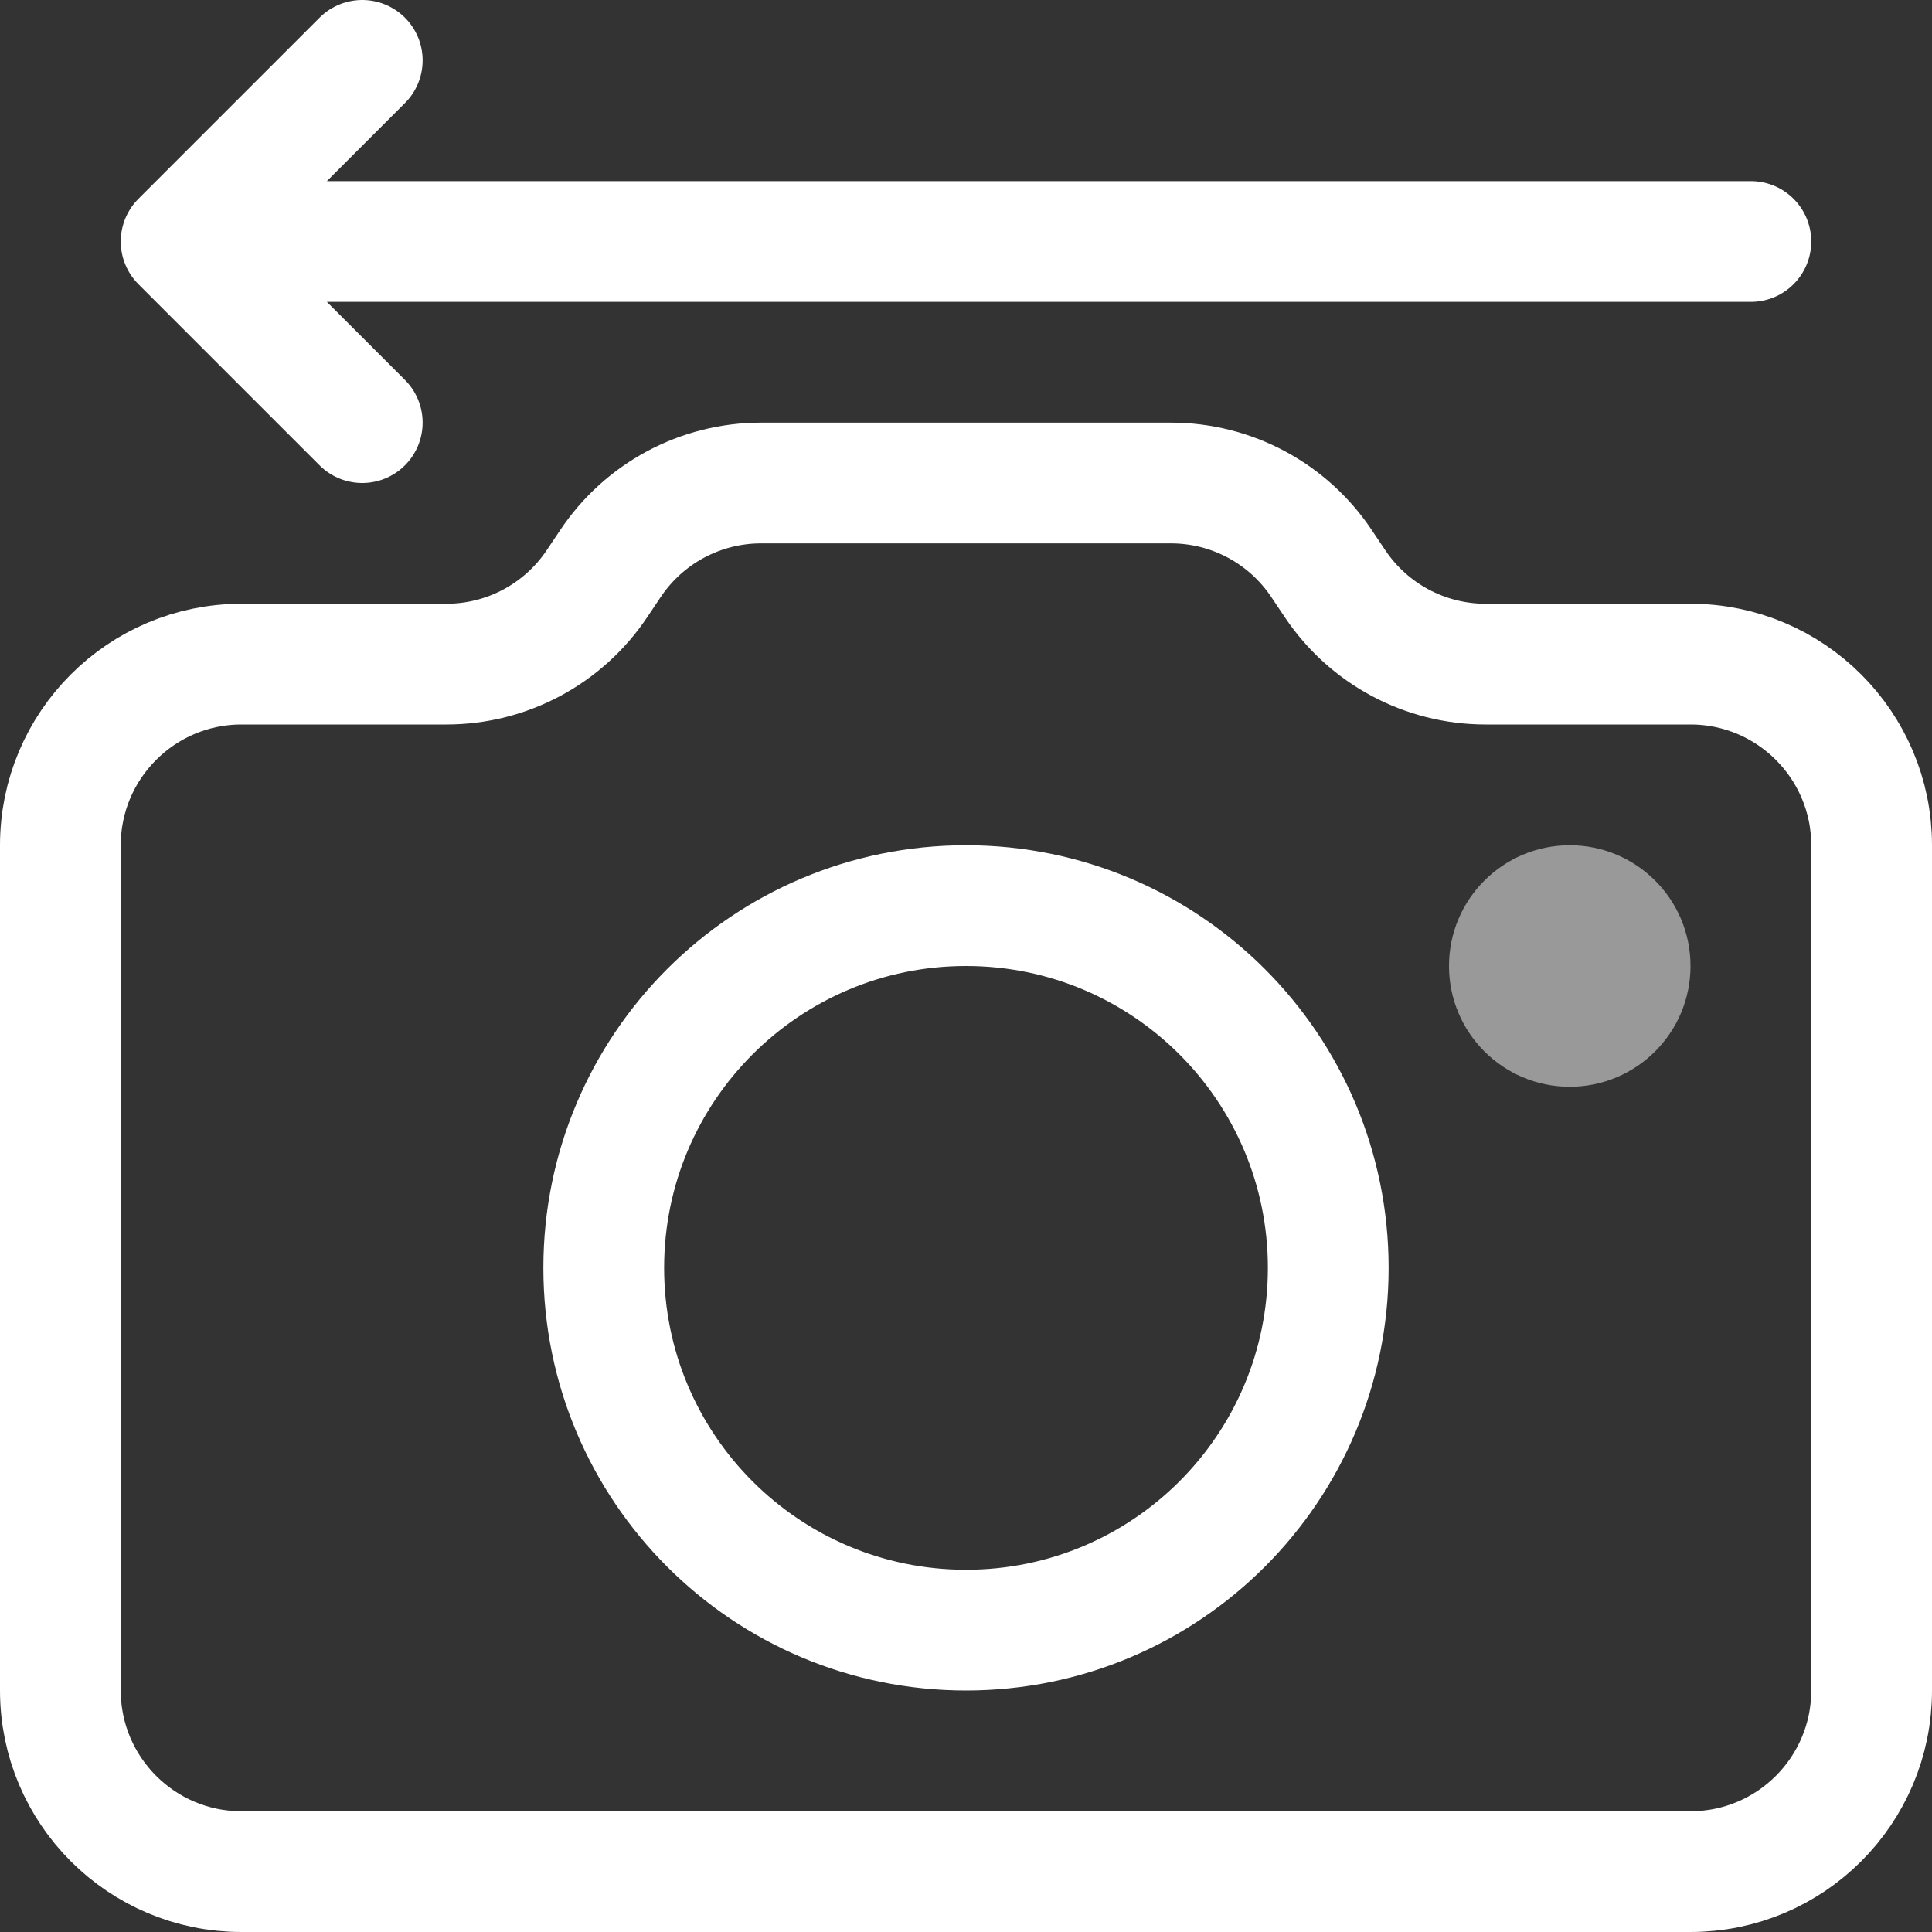 <svg width="16" height="16" viewBox="0 0 16 16" fill="none" xmlns="http://www.w3.org/2000/svg">
<rect x="0" y="0" width="16" height="16" fill="#333333" stroke="none"/>
<g clip-path="url(#clip0_78_53)">
<path d="M3 0.5L1.5 2M1.5 2L3 3.5M1.5 2H14.5M8 13.5V13.5C9.657 13.5 11 12.157 11 10.5V10.5C11 8.843 9.657 7.5 8 7.5V7.5C6.343 7.5 5 8.843 5 10.5V10.5C5 12.157 6.343 13.5 8 13.5ZM2 15.5H14C14.828 15.5 15.5 14.828 15.5 14V7C15.5 6.172 14.828 5.5 14 5.5H12.303C11.801 5.5 11.333 5.249 11.055 4.832L10.945 4.668C10.667 4.251 10.199 4 9.697 4H6.303C5.801 4 5.333 4.251 5.055 4.668L4.945 4.832C4.667 5.249 4.199 5.5 3.697 5.5H2C1.172 5.5 0.5 6.172 0.5 7V14C0.5 14.828 1.172 15.5 2 15.5Z" stroke="white" stroke-linecap="round" stroke-linejoin="round"/>
<circle cx="13" cy="8" r="1" fill="white" fill-opacity="0.5"/>
</g>
<defs>
<clipPath id="clip0_78_53">
<rect width="16" height="16" fill="white"/>
</clipPath>
</defs>
</svg>
